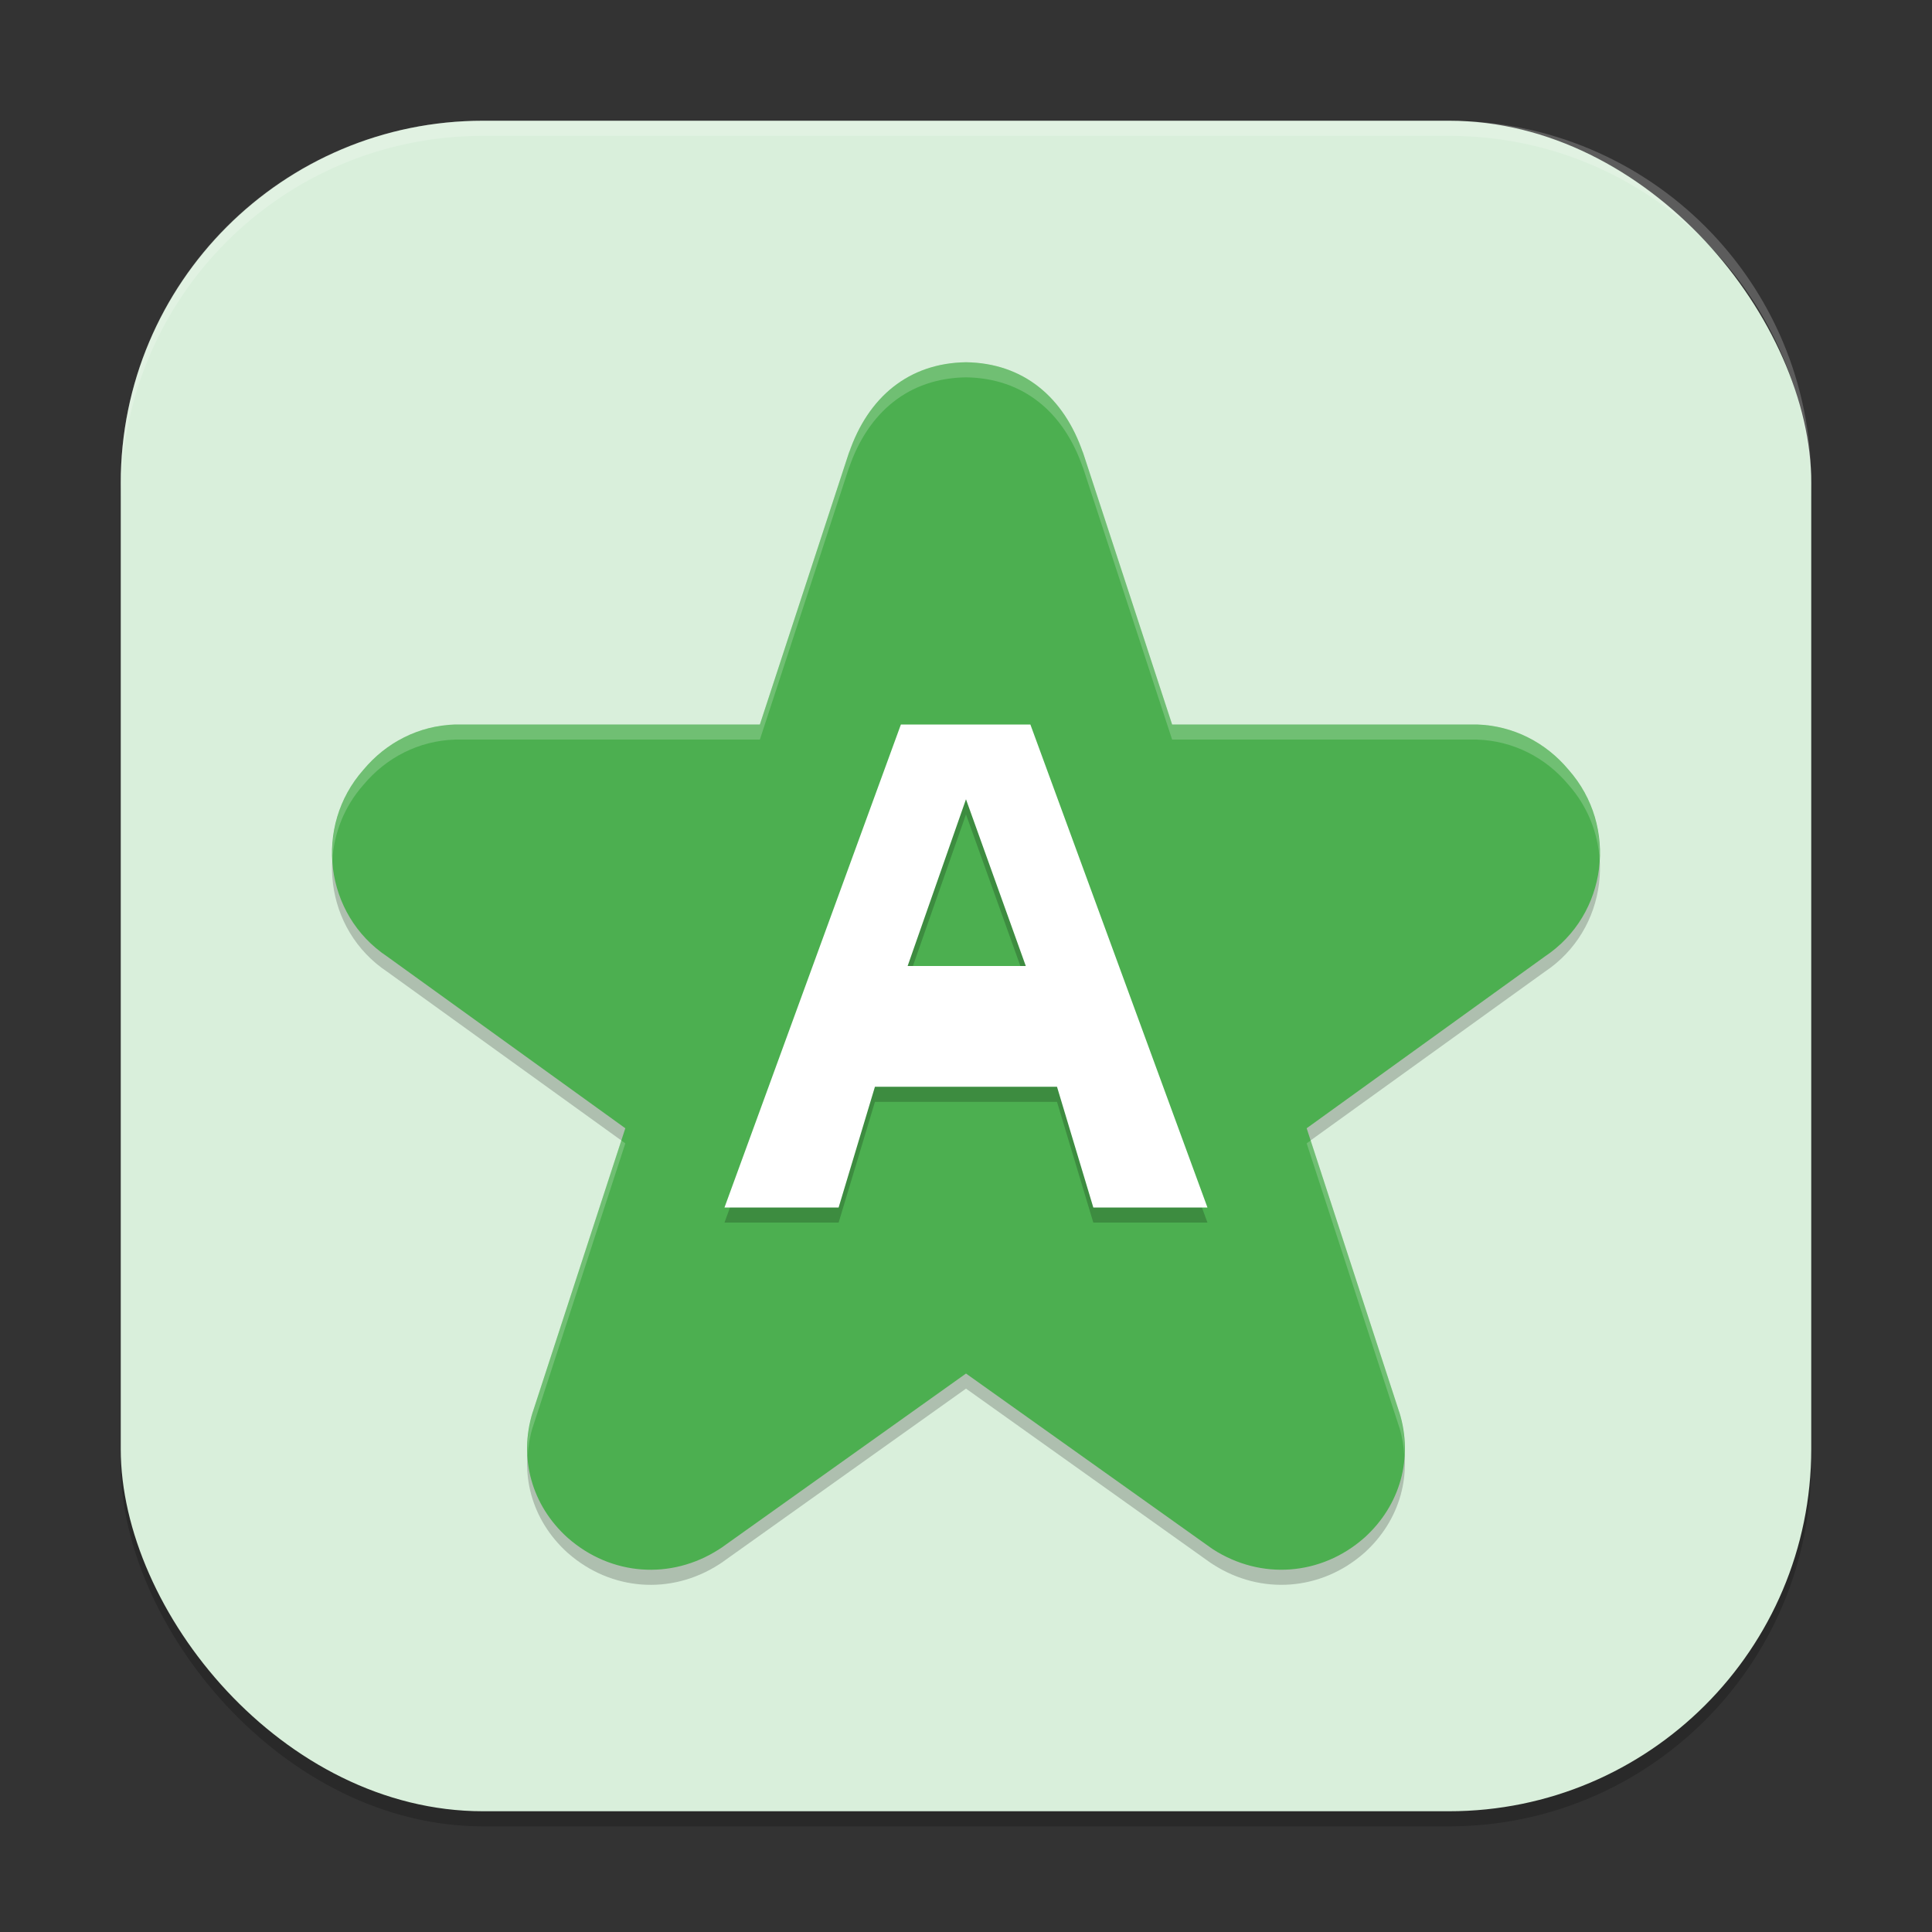 <?xml version="1.0" encoding="UTF-8" standalone="no"?>
<!-- Created with Inkscape (http://www.inkscape.org/) -->

<svg
   width="128"
   height="128"
   viewBox="0 0 128 128"
   version="1.1"
   id="svg5"
   inkscape:version="1.3.2 (091e20ef0f, 2023-11-25, custom)"
   sodipodi:docname="preferences-desktop-default-applications.svg"
   xmlns:inkscape="http://www.inkscape.org/namespaces/inkscape"
   xmlns:sodipodi="http://sodipodi.sourceforge.net/DTD/sodipodi-0.dtd"
   xmlns="http://www.w3.org/2000/svg"
   xmlns:svg="http://www.w3.org/2000/svg">
  <rect x="0" y="0" width="128" height="128" fill="#333333" stroke="none"/>
  <sodipodi:namedview
     id="namedview7"
     pagecolor="#ffffff"
     bordercolor="#000000"
     borderopacity="0.25"
     inkscape:showpageshadow="2"
     inkscape:pageopacity="0.0"
     inkscape:pagecheckerboard="0"
     inkscape:deskcolor="#d1d1d1"
     inkscape:document-units="px"
     showgrid="false"
     inkscape:zoom="6.28125"
     inkscape:cx="64"
     inkscape:cy="64"
     inkscape:window-width="1920"
     inkscape:window-height="1008"
     inkscape:window-x="0"
     inkscape:window-y="0"
     inkscape:window-maximized="1"
     inkscape:current-layer="svg5" />
  <defs
     id="defs2" />
  <rect
     style="opacity:0.2;fill:#000000;stroke-width:8;stroke-linecap:square"
     id="rect234"
     width="112"
     height="112"
     x="8"
     y="9"
     ry="24" />
  <rect
     style="fill:#d9efdb;fill-opacity:1;stroke-width:8;stroke-linecap:square"
     id="rect396"
     width="112"
     height="112"
     x="8"
     y="8"
     ry="24" />
  <path
     id="path1"
     style="opacity:0.2;fill:#000000;stroke-width:4"
     d="m 64,25 c -3.786,0.053 -6.491,2.307 -7.758,6.031 l 0.047,-0.172 L 50.344,49 H 30.281 c -0.044,-6.92e-4 -0.089,-6.92e-4 -0.133,0 -2.396,0.077 -4.556,1.18 -6.078,3.008 -3.292,3.727 -2.594,9.595 1.586,12.375 L 41.43,75.75 35.312,94.508 c -0.007,0.021 -0.017,0.042 -0.024,0.063 -0.935,3.031 -0.056,6.153 2.297,8.289 0.017,0.016 0.037,0.032 0.055,0.047 2.827,2.479 6.799,2.794 9.992,0.742 0.061,-0.039 0.121,-0.075 0.18,-0.117 L 64,92 l 16.188,11.531 c 0.059,0.042 0.119,0.079 0.18,0.117 3.193,2.052 7.165,1.737 9.992,-0.742 0.017,-0.015 0.038,-0.031 0.055,-0.047 2.353,-2.136 3.232,-5.258 2.297,-8.289 -0.006,-0.021 -0.017,-0.042 -0.024,-0.063 l -6.125,-18.758 15.781,-11.367 c 4.18,-2.78 4.878,-8.648 1.586,-12.375 C 102.407,50.18 100.239,49.077 97.844,49 c -0.044,-6.92e-4 -0.081,-6.92e-4 -0.125,0 H 77.656 l -5.953,-18.141 0.047,0.172 C 70.483,27.307 67.786,25.053 64,25 Z" />
  <path
     id="path2"
     style="fill:#4caf50;stroke-width:4"
     d="m 64,24 c -3.786,0.053 -6.491,2.299 -7.758,6.023 l 0.047,-0.164 L 50.344,48 H 30.281 c -0.044,-6.92e-4 -0.089,-6.92e-4 -0.133,0 -2.396,0.077 -4.556,1.18 -6.078,3.008 -3.292,3.727 -2.594,9.588 1.586,12.367 l 15.773,11.375 -6.117,18.758 c -0.007,0.021 -0.017,0.042 -0.024,0.063 -0.935,3.031 -0.056,6.153 2.297,8.289 0.017,0.016 0.037,0.032 0.055,0.047 2.827,2.479 6.799,2.794 9.992,0.742 0.061,-0.039 0.121,-0.075 0.18,-0.117 L 64,91 l 16.188,11.523 c 0.059,0.042 0.119,0.086 0.18,0.125 3.193,2.052 7.165,1.737 9.992,-0.742 0.017,-0.015 0.038,-0.031 0.055,-0.047 2.353,-2.136 3.232,-5.258 2.297,-8.289 -0.006,-0.021 -0.017,-0.042 -0.024,-0.063 L 86.57,74.75 102.344,63.375 c 4.18,-2.78 4.878,-8.64 1.586,-12.367 C 102.407,49.18 100.247,48.077 97.851,48 c -0.044,-6.92e-4 -0.089,-6.92e-4 -0.133,0 H 77.656 l -5.945,-18.141 0.047,0.164 C 70.49,26.299 67.786,24.053 64,24 Z" />
  <path
     id="path3"
     style="opacity:0.2;fill:#ffffff;stroke-width:4"
     d="m 64,24 c -3.786,0.053 -6.491,2.299 -7.758,6.023 l 0.047,-0.164 L 50.344,48 h -20.062 c -0.044,-6.92e-4 -0.089,-6.92e-4 -0.133,0 -2.396,0.077 -4.556,1.18 -6.078,3.008 -1.506,1.705 -2.166,3.855 -2.051,5.953 0.114,-1.769 0.784,-3.519 2.051,-4.953 C 25.592,50.18 27.753,49.077 30.148,49 c 0.044,-6.92e-4 0.089,-6.92e-4 0.133,0 h 20.062 l 5.945,-18.141 -0.047,0.164 C 57.509,27.299 60.214,25.053 64,25 c 3.786,0.053 6.491,2.299 7.758,6.023 L 71.711,30.859 77.656,49 h 20.062 c 0.044,-6.92e-4 0.089,-6.92e-4 0.133,0 2.396,0.077 4.556,1.18 6.078,3.008 1.267,1.435 1.937,3.184 2.051,4.953 0.115,-2.098 -0.545,-4.248 -2.051,-5.953 C 102.408,49.18 100.247,48.077 97.852,48 c -0.044,-6.92e-4 -0.089,-6.92e-4 -0.133,0 h -20.062 l -5.945,-18.141 0.047,0.164 C 70.491,26.299 67.786,24.053 64,24 Z M 41.164,75.559 35.312,93.508 c -0.007,0.021 -0.017,0.042 -0.023,0.062 -0.298,0.967 -0.392,1.94 -0.332,2.891 0.041,-0.628 0.138,-1.261 0.332,-1.891 0.006,-0.021 0.017,-0.042 0.023,-0.062 L 41.43,75.75 Z m 45.672,0 -0.266,0.191 6.117,18.758 c 0.007,0.021 0.017,0.042 0.023,0.062 0.194,0.63 0.291,1.263 0.332,1.891 0.06,-0.951 -0.034,-1.924 -0.332,-2.891 -0.006,-0.021 -0.017,-0.042 -0.023,-0.062 z" />
  <path
     id="path4"
     style="font-size:19.904px;line-height:1.25;letter-spacing:0px;word-spacing:0px;opacity:0.2;fill:#000000;stroke-width:2.286"
     d="m 59.687,49 -11.688,32 h 7.562 l 2.406,-8 h 12.062 l 2.406,8 h 7.562 L 68.265,49 Z m 4.312,4.953 L 67.961,65 h -7.828 z" />
  <path
     id="path5"
     style="font-size:19.904px;line-height:1.25;letter-spacing:0px;word-spacing:0px;fill:#ffffff;stroke-width:2.286"
     d="m 59.687,48 -11.688,32 h 7.562 l 2.406,-8 h 12.062 l 2.406,8 h 7.562 L 68.265,48 Z m 4.312,4.953 L 67.961,64 h -7.828 z" />
  <path
     id="path1040"
     style="opacity:0.2;fill:#ffffff;stroke-width:8;stroke-linecap:square"
     d="M 32,8 C 18.704,8 8,18.704 8,32 v 1 C 8,19.704 18.704,9 32,9 h 64 c 13.296,0 24,10.704 24,24 V 32 C 120,18.704 109.296,8 96,8 Z" />
</svg>
